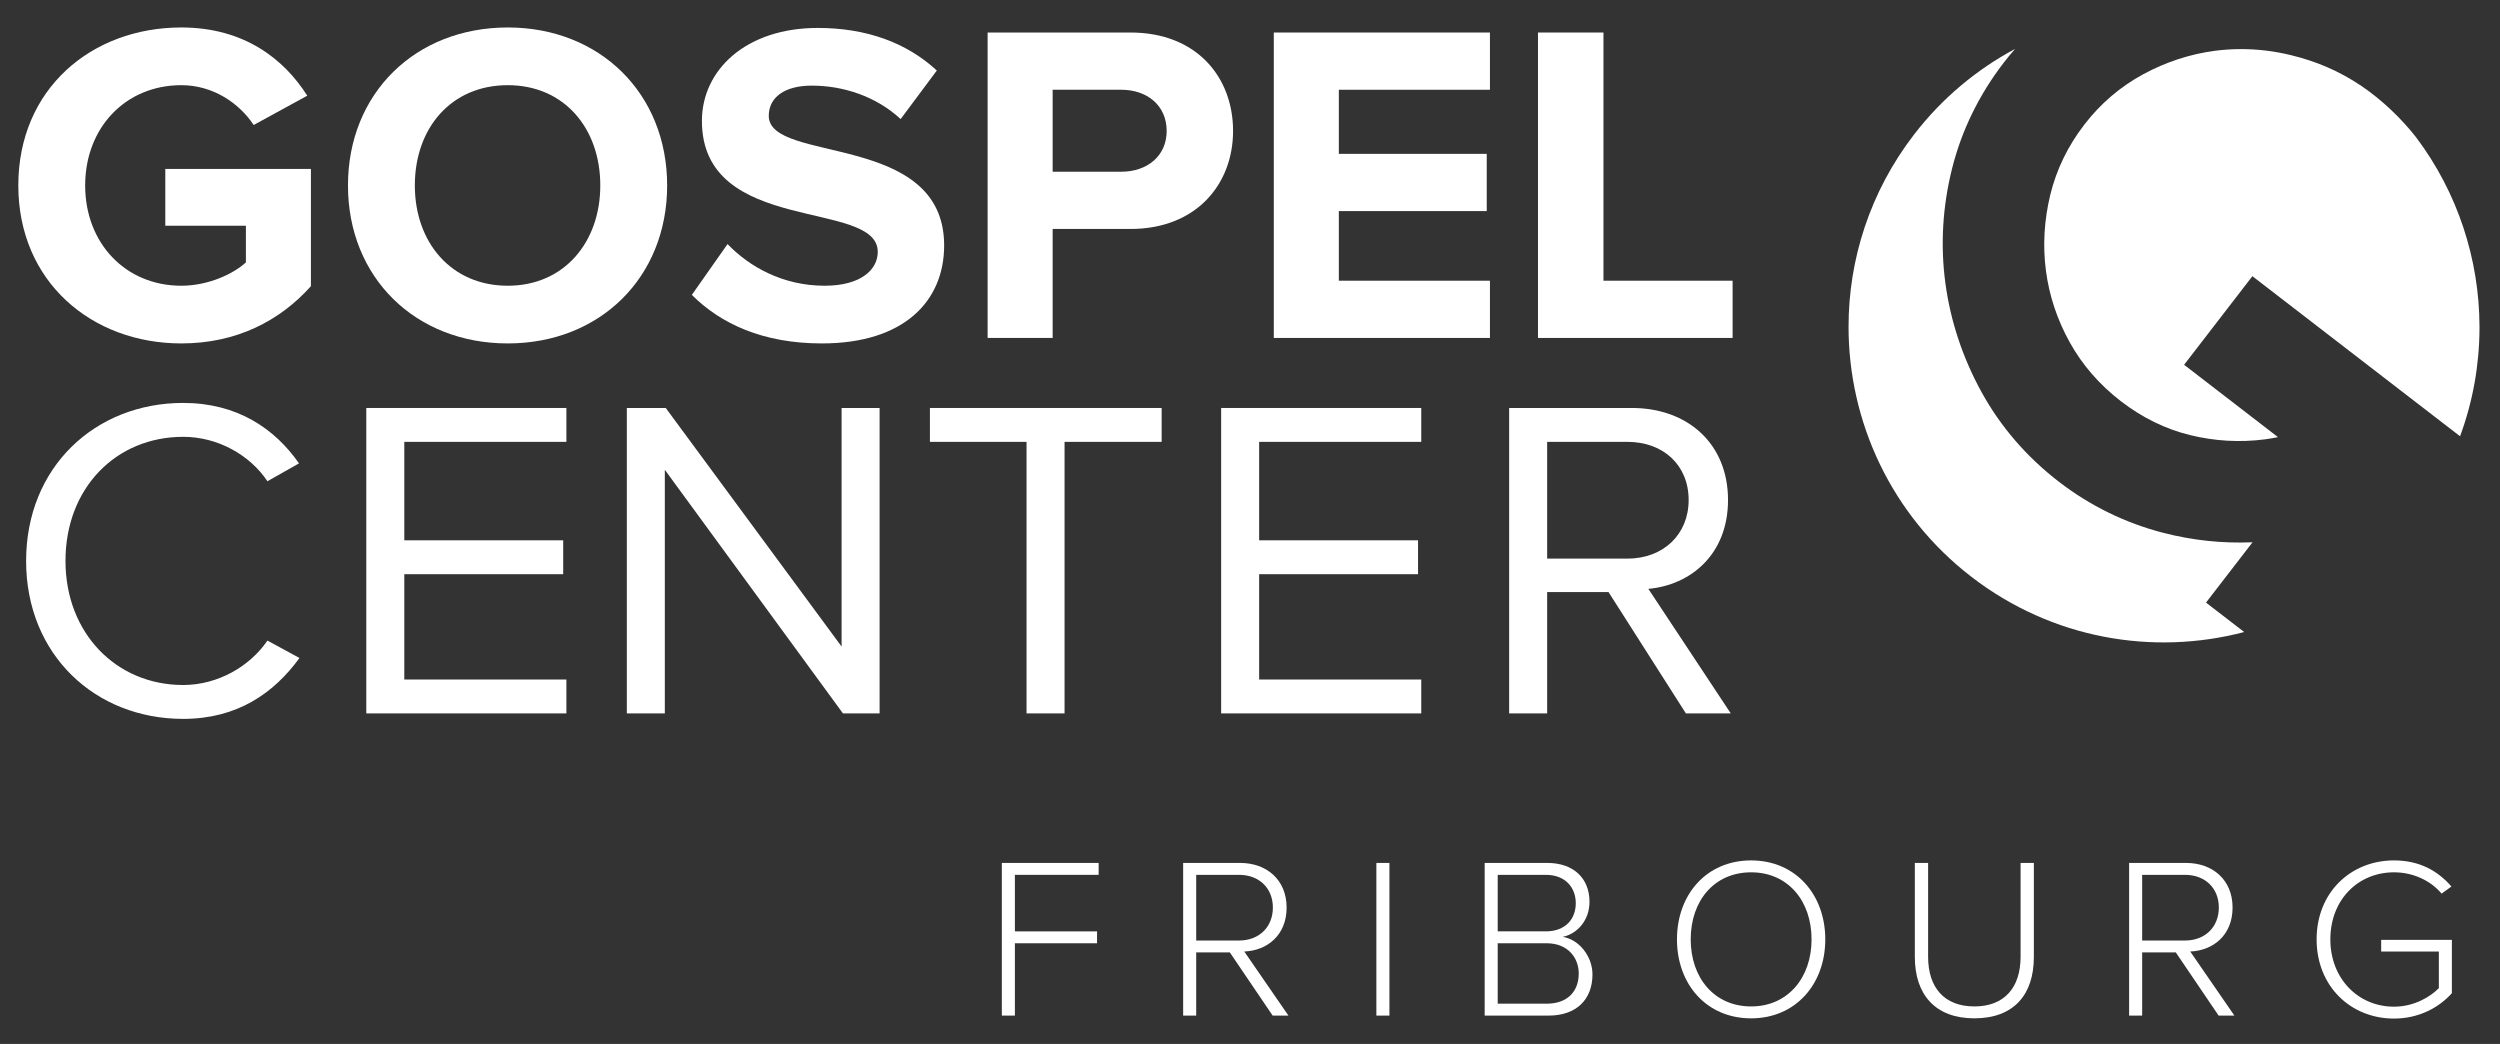 <?xml version="1.0" encoding="UTF-8" standalone="no"?>
<svg width="273px" height="114px" viewBox="0 0 273 114" version="1.1" xmlns="http://www.w3.org/2000/svg" xmlns:xlink="http://www.w3.org/1999/xlink">
    <rect x="0" y="0" width="273" height="114" fill="#333333" stroke="none"/>
    <!-- Generator: Sketch 39.1 (31720) - http://www.bohemiancoding.com/sketch -->
    <title>logo_gc_fribourg</title>
    <desc>Created with Sketch.</desc>
    <defs>
        <path d="M0.861,30.455 C0.861,23.113 3.197,15.714 8.025,9.45 C11.097,5.463 14.876,2.345 19.044,0.115 C18.625,0.596 18.216,1.085 17.824,1.595 C15.114,5.113 13.209,9.012 12.164,13.185 C11.123,17.35 10.879,21.561 11.437,25.702 C11.996,29.841 13.324,33.846 15.393,37.605 C17.468,41.375 20.307,44.662 23.825,47.375 C27.242,50.007 31.081,51.887 35.238,52.959 C38.447,53.786 41.71,54.127 44.975,53.989 L39.897,60.576 L44.068,63.79 C34.101,66.403 23.075,64.542 14.283,57.765 C5.477,50.981 0.861,40.774 0.861,30.455 L0.861,30.455 L0.861,30.455 Z" id="path-1"></path>
    </defs>
    <g id="Page-1" stroke="none" stroke-width="1" fill="none" fill-rule="evenodd">
        <g id="logo_gc_fribourg">
            <g id="Group-3" transform="translate(201, 5.228)">
                <mask id="mask-2" fill="white">
                    <use xlink:href="#path-1"></use>
                </mask>
                <use id="Clip-2" fill="#FFFFFF" xlink:href="#path-1"></use>
            </g>
            <path d="M241.907,5.542 C239.178,5.895 236.523,6.762 234.021,8.118 L234.021,8.118 C231.533,9.467 229.378,11.31 227.617,13.598 L227.617,13.598 C225.818,15.931 224.566,18.507 223.895,21.257 L223.895,21.257 C223.223,24.022 223.058,26.81 223.413,29.539 L223.413,29.539 C223.767,32.269 224.642,34.908 226.015,37.381 L226.015,37.381 C227.383,39.847 229.261,42.011 231.599,43.812 L231.599,43.812 C233.932,45.61 236.475,46.856 239.16,47.513 L239.16,47.513 C241.856,48.174 244.61,48.332 247.342,47.975 L247.342,47.975 C247.812,47.915 248.283,47.831 248.756,47.735 L248.756,47.735 L238.504,39.834 L245.96,30.16 L268.638,47.639 C270.049,43.822 270.747,39.831 270.76,35.855 L270.76,35.855 L270.76,35.627 C270.735,28.303 268.383,21.041 263.86,15.023 L263.86,15.023 C262.266,12.969 260.094,10.891 257.866,9.388 L257.866,9.388 C255.419,7.741 252.937,6.697 250.187,6.026 L250.187,6.026 C248.375,5.583 246.55,5.361 244.736,5.361 L244.736,5.361 C243.789,5.361 242.845,5.421 241.907,5.542" id="Fill-4" fill="#FFFFFF"></path>
            <g id="Group-41" transform="translate(2, 2.228)" fill="#FFFFFF">
                <path d="M0,18.024 C0,7.473 8.001,0.772 17.801,0.772 C24.701,0.772 29.052,4.272 31.552,8.223 L25.702,11.422 C24.151,9.073 21.302,7.073 17.801,7.073 C11.7,7.073 7.3,11.723 7.3,18.024 C7.3,24.324 11.7,28.974 17.801,28.974 C20.751,28.974 23.501,27.674 24.852,26.424 L24.852,22.424 L16.051,22.424 L16.051,16.223 L31.952,16.223 L31.952,29.024 C28.552,32.825 23.802,35.274 17.801,35.274 C8.001,35.274 0,28.524 0,18.024 L0,18.024 Z" id="Fill-6"></path>
                <path d="M63.552,18.024 C63.552,11.773 59.601,7.073 53.45,7.073 C47.25,7.073 43.3,11.773 43.3,18.024 C43.3,24.223 47.25,28.974 53.45,28.974 C59.601,28.974 63.552,24.223 63.552,18.024 M35.999,18.024 C35.999,7.973 43.351,0.772 53.45,0.772 C63.501,0.772 70.852,7.973 70.852,18.024 C70.852,28.074 63.501,35.274 53.45,35.274 C43.351,35.274 35.999,28.074 35.999,18.024" id="Fill-8"></path>
                <path d="M73.549,29.974 L77.449,24.424 C79.8,26.874 83.45,28.974 88.05,28.974 C92,28.974 93.851,27.223 93.851,25.274 C93.851,19.473 74.65,23.524 74.65,10.973 C74.65,5.422 79.449,0.823 87.3,0.823 C92.601,0.823 97.001,2.422 100.3,5.473 L96.351,10.773 C93.65,8.273 90.05,7.122 86.65,7.122 C83.65,7.122 81.949,8.422 81.949,10.422 C81.949,15.673 101.101,12.124 101.101,24.574 C101.101,30.674 96.7,35.274 87.75,35.274 C81.3,35.274 76.699,33.124 73.549,29.974" id="Fill-10"></path>
                <path d="M125.4,12.073 C125.4,9.273 123.25,7.573 120.45,7.573 L112.949,7.573 L112.949,16.524 L120.45,16.524 C123.25,16.524 125.4,14.823 125.4,12.073 L125.4,12.073 Z M105.848,34.675 L105.848,1.323 L121.45,1.323 C128.7,1.323 132.651,6.223 132.651,12.073 C132.651,17.874 128.65,22.774 121.45,22.774 L112.949,22.774 L112.949,34.675 L105.848,34.675 Z" id="Fill-12"></path>
                <polygon id="Fill-14" points="137.099 34.675 137.099 1.323 160.701 1.323 160.701 7.573 144.2 7.573 144.2 14.573 160.351 14.573 160.351 20.823 144.2 20.823 144.2 28.425 160.701 28.425 160.701 34.675"></polygon>
                <polygon id="Fill-16" points="165.948 34.675 165.948 1.323 173.098 1.323 173.098 28.425 187.2 28.425 187.2 34.675"></polygon>
                <path d="M0.851,59.024 C0.851,48.772 8.401,41.772 18.001,41.772 C23.902,41.772 28.001,44.573 30.652,48.373 L27.203,50.323 C25.302,47.473 21.802,45.473 18.001,45.473 C10.701,45.473 5.151,51.023 5.151,59.024 C5.151,66.924 10.701,72.575 18.001,72.575 C21.802,72.575 25.302,70.524 27.203,67.723 L30.703,69.624 C27.902,73.474 23.902,76.274 18.001,76.274 C8.401,76.274 0.851,69.274 0.851,59.024" id="Fill-18"></path>
                <polygon id="Fill-20" points="38 75.675 38 42.323 59.851 42.323 59.851 46.023 42.149 46.023 42.149 56.774 59.501 56.774 59.501 60.474 42.149 60.474 42.149 71.975 59.851 71.975 59.851 75.675"></polygon>
                <polygon id="Fill-22" points="90.05 75.675 70.599 49.073 70.599 75.675 66.45 75.675 66.45 42.323 70.7 42.323 89.901 68.374 89.901 42.323 94.051 42.323 94.051 75.675"></polygon>
                <polygon id="Fill-24" points="110.099 75.675 110.099 46.023 99.548 46.023 99.548 42.323 124.851 42.323 124.851 46.023 114.249 46.023 114.249 75.675"></polygon>
                <polygon id="Fill-26" points="131.349 75.675 131.349 42.323 153.201 42.323 153.201 46.023 135.499 46.023 135.499 56.774 152.85 56.774 152.85 60.474 135.499 60.474 135.499 71.975 153.201 71.975 153.201 75.675"></polygon>
                <path d="M182.4,52.374 C182.4,48.573 179.65,46.022 175.699,46.022 L166.949,46.022 L166.949,58.774 L175.699,58.774 C179.65,58.774 182.4,56.124 182.4,52.374 L182.4,52.374 Z M182.099,75.675 L173.649,62.424 L166.949,62.424 L166.949,75.675 L162.798,75.675 L162.798,42.323 L176.199,42.323 C182.299,42.323 186.7,46.224 186.7,52.374 C186.7,58.374 182.549,61.674 178,62.074 L187,75.675 L182.099,75.675 Z" id="Fill-28"></path>
                <polygon id="Fill-30" points="107.401 108.675 107.401 92.004 117.973 92.004 117.973 93.304 108.826 93.304 108.826 99.478 117.798 99.478 117.798 100.777 108.826 100.777 108.826 108.675"></polygon>
                <path d="M136.998,96.878 C136.998,94.778 135.523,93.304 133.299,93.304 L128.625,93.304 L128.625,100.477 L133.299,100.477 C135.523,100.477 136.998,98.978 136.998,96.878 L136.998,96.878 Z M136.973,108.675 L132.299,101.776 L128.625,101.776 L128.625,108.675 L127.2,108.675 L127.2,92.004 L133.424,92.004 C136.298,92.004 138.498,93.828 138.498,96.878 C138.498,99.902 136.373,101.576 133.874,101.677 L138.697,108.675 L136.973,108.675 Z" id="Fill-32"></path>
                <polygon id="Fill-34" points="148.3 108.675 149.725 108.675 149.725 92.004 148.3 92.004"></polygon>
                <path d="M170.398,104.076 C170.398,102.376 169.223,100.776 166.899,100.776 L161.55,100.776 L161.55,107.375 L166.899,107.375 C169.098,107.375 170.398,106.1 170.398,104.076 L170.398,104.076 Z M170.074,96.402 C170.074,94.703 168.949,93.304 166.799,93.304 L161.55,93.304 L161.55,99.477 L166.799,99.477 C168.949,99.477 170.074,98.127 170.074,96.402 L170.074,96.402 Z M160.126,108.675 L160.126,92.004 L166.974,92.004 C169.773,92.004 171.573,93.629 171.573,96.253 C171.573,98.352 170.148,99.777 168.649,100.077 C170.423,100.351 171.898,102.201 171.898,104.176 C171.898,106.95 170.098,108.675 167.125,108.675 L160.126,108.675 Z" id="Fill-36"></path>
                <path d="M195.822,100.352 C195.822,96.128 193.222,93.029 189.224,93.029 C185.2,93.029 182.625,96.128 182.625,100.352 C182.625,104.551 185.2,107.675 189.224,107.675 C193.222,107.675 195.822,104.551 195.822,100.352 M181.125,100.352 C181.125,95.478 184.325,91.729 189.224,91.729 C194.097,91.729 197.321,95.478 197.321,100.352 C197.321,105.226 194.097,108.975 189.224,108.975 C184.325,108.975 181.125,105.226 181.125,100.352" id="Fill-37"></path>
                <path d="M207.1,102.276 L207.1,92.004 L208.55,92.004 L208.55,102.251 C208.55,105.626 210.325,107.674 213.599,107.674 C216.872,107.674 218.648,105.626 218.648,102.251 L218.648,92.004 L220.097,92.004 L220.097,102.276 C220.097,106.4 217.898,108.974 213.599,108.974 C209.325,108.974 207.1,106.375 207.1,102.276" id="Fill-38"></path>
                <path d="M240.297,96.878 C240.297,94.778 238.822,93.304 236.598,93.304 L231.924,93.304 L231.924,100.477 L236.598,100.477 C238.822,100.477 240.297,98.978 240.297,96.878 L240.297,96.878 Z M240.272,108.675 L235.598,101.776 L231.924,101.776 L231.924,108.675 L230.499,108.675 L230.499,92.004 L236.723,92.004 C239.597,92.004 241.797,93.828 241.797,96.878 C241.797,99.902 239.672,101.576 237.173,101.677 L241.996,108.675 L240.272,108.675 Z" id="Fill-39"></path>
                <path d="M250.974,100.352 C250.974,95.204 254.724,91.729 259.422,91.729 C262.171,91.729 264.171,92.83 265.696,94.579 L264.621,95.354 C263.447,93.954 261.547,93.029 259.422,93.029 C255.523,93.029 252.474,96.003 252.474,100.352 C252.474,104.651 255.523,107.701 259.422,107.701 C261.647,107.701 263.421,106.601 264.322,105.676 L264.322,101.677 L258.023,101.677 L258.023,100.402 L265.745,100.402 L265.745,106.226 C264.271,107.875 262.046,109 259.422,109 C254.724,109 250.974,105.501 250.974,100.352" id="Fill-40"></path>
            </g>
        </g>
    </g>
</svg>
